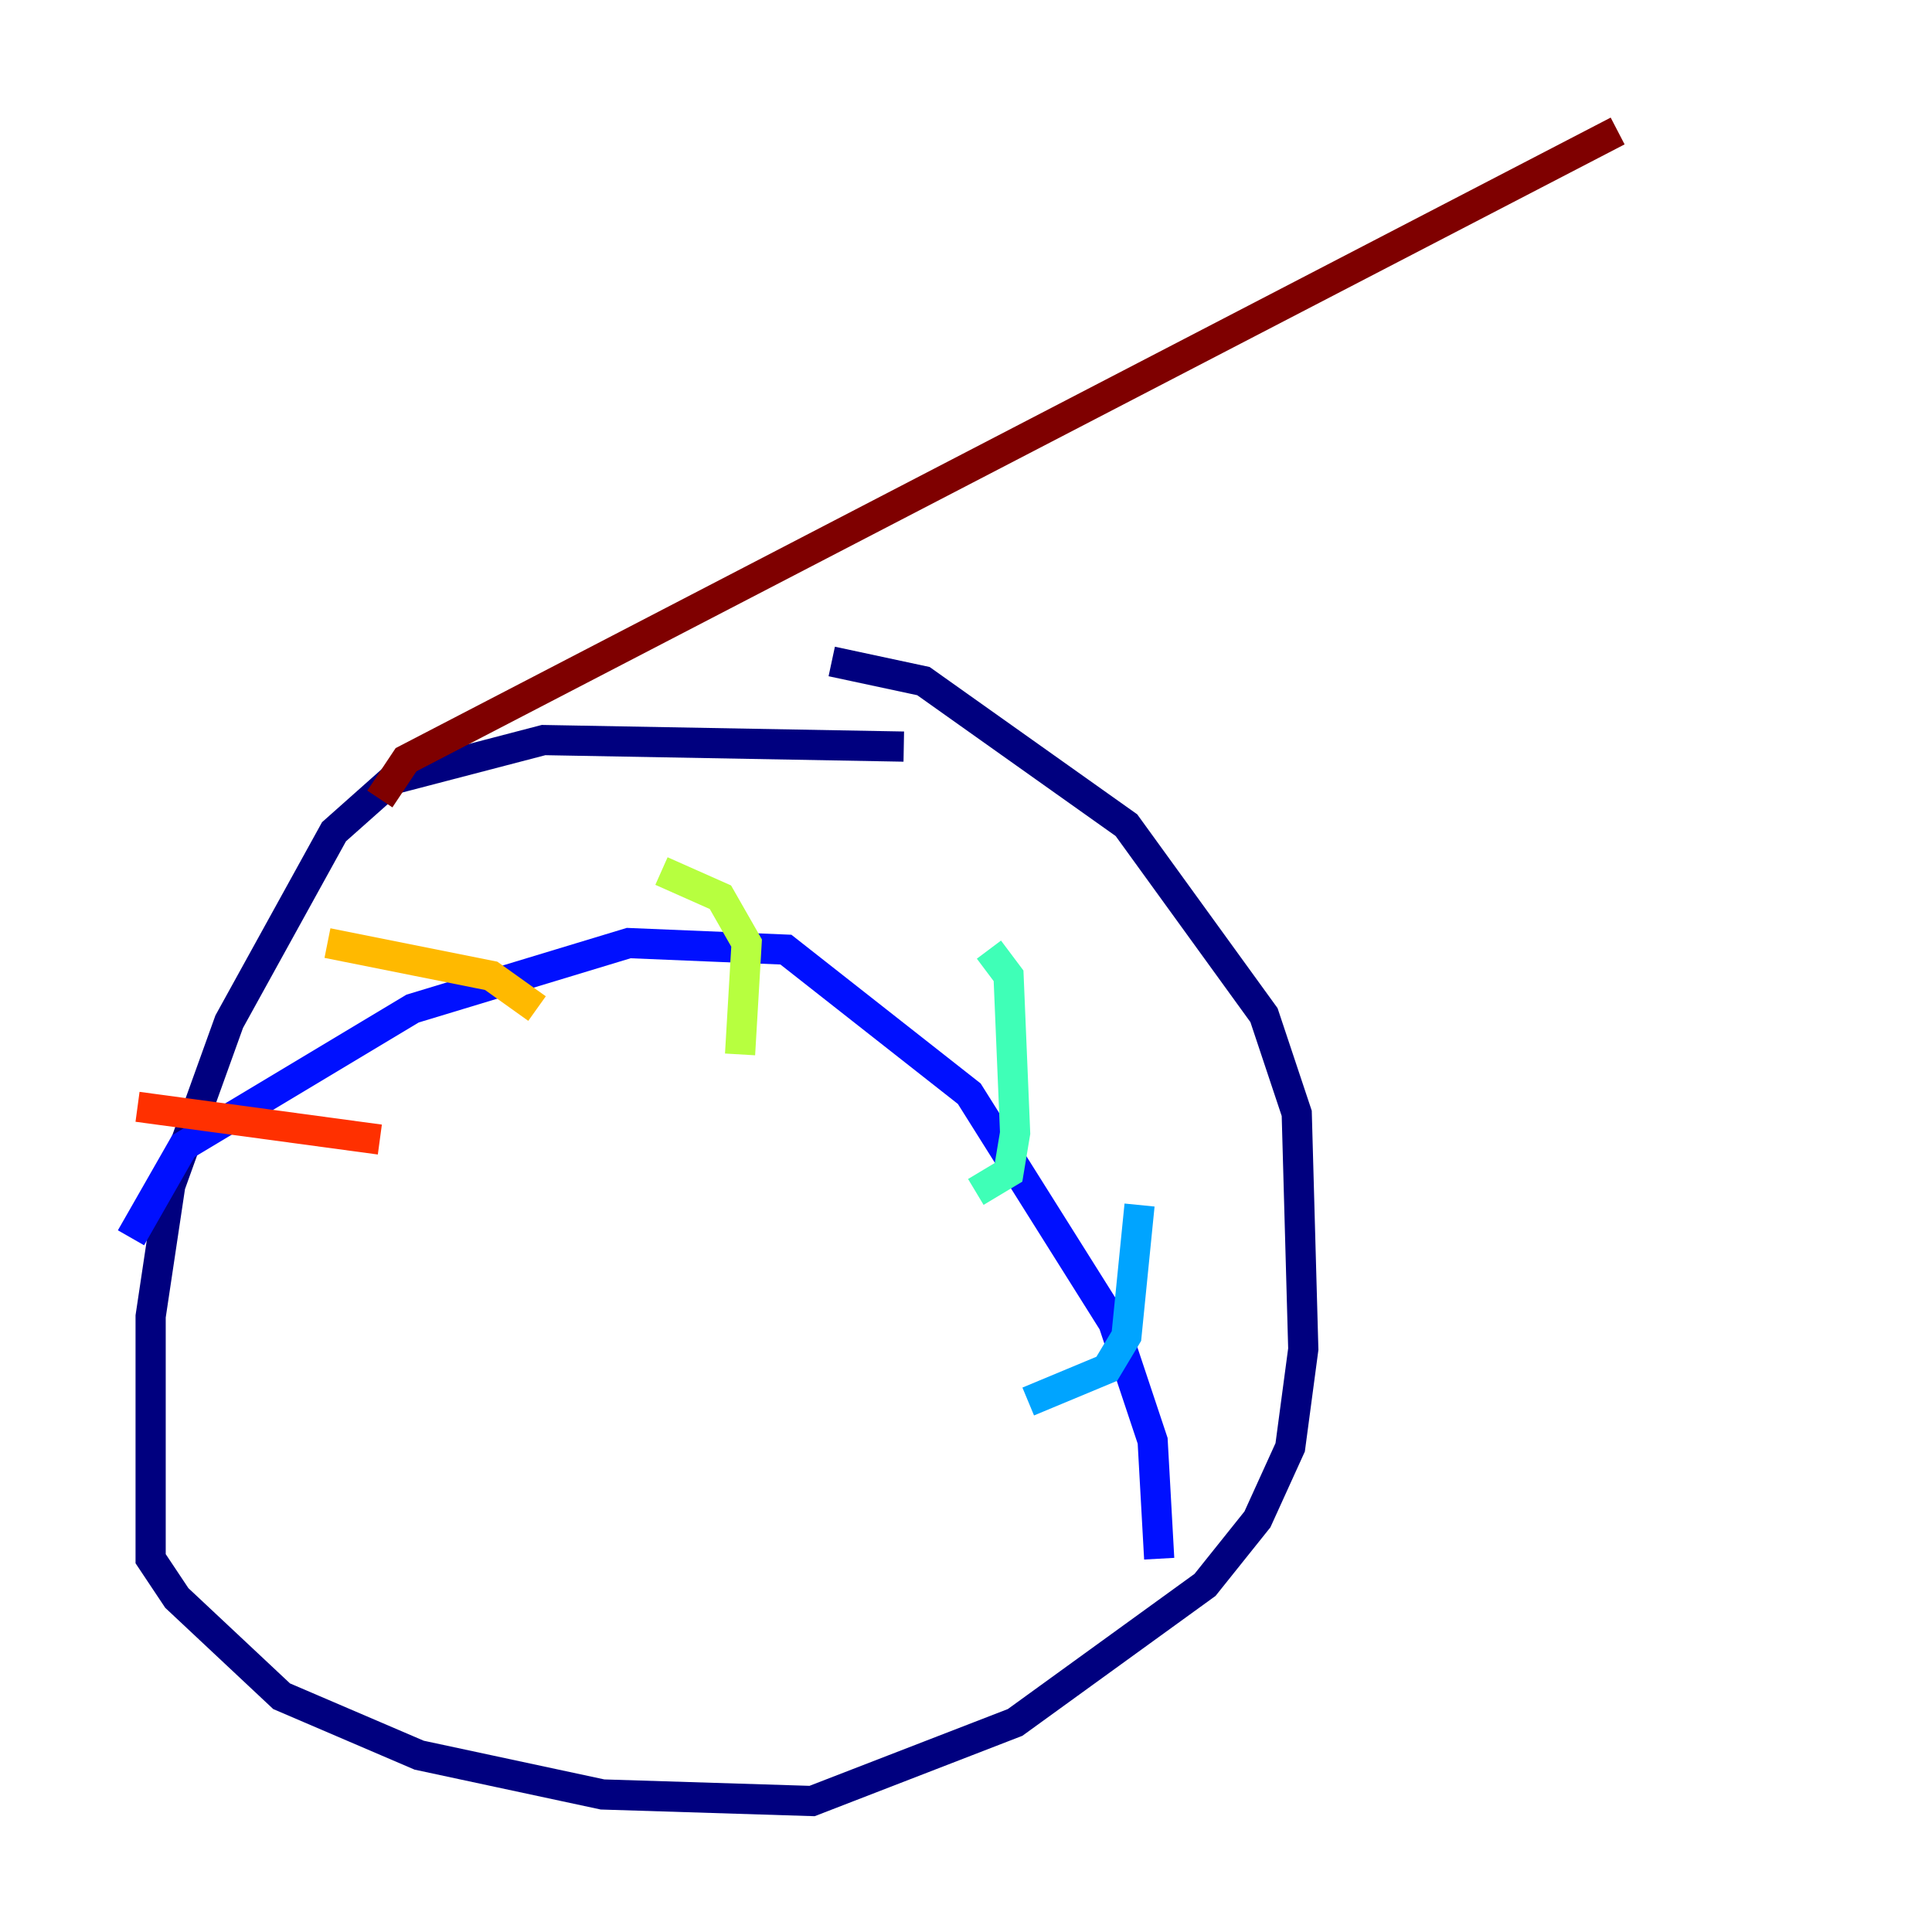 <?xml version="1.0" encoding="utf-8" ?>
<svg baseProfile="tiny" height="128" version="1.2" viewBox="0,0,128,128" width="128" xmlns="http://www.w3.org/2000/svg" xmlns:ev="http://www.w3.org/2001/xml-events" xmlns:xlink="http://www.w3.org/1999/xlink"><defs /><polyline fill="none" points="59.878,49.464 36.014,49.031 26.034,51.634 22.129,55.105 15.186,67.688 11.281,78.536 9.98,87.214 9.98,103.268 11.715,105.871 18.658,112.38 27.77,116.285 39.919,118.888 53.803,119.322 67.254,114.115 79.837,105.003 83.308,100.664 85.478,95.891 86.346,89.383 85.912,73.763 83.742,67.254 74.63,54.671 61.18,45.125 55.105,43.824" stroke="#00007f" stroke-width="2" /><polyline fill="none" points="8.678,82.007 12.149,75.932 27.336,66.82 41.654,62.481 52.068,62.915 64.217,72.461 73.763,87.647 76.366,95.458 76.8,103.268" stroke="#0010ff" stroke-width="2" /><polyline fill="none" points="68.122,92.854 73.329,90.685 74.63,88.515 75.498,79.837" stroke="#00a4ff" stroke-width="2" /><polyline fill="none" points="64.651,78.969 66.82,77.668 67.254,75.064 66.82,64.651 65.519,62.915" stroke="#3fffb7" stroke-width="2" /><polyline fill="none" points="49.031,69.858 49.464,62.481 47.729,59.444 43.824,57.709" stroke="#b7ff3f" stroke-width="2" /><polyline fill="none" points="35.58,66.82 32.542,64.651 21.695,62.481" stroke="#ffb900" stroke-width="2" /><polyline fill="none" points="25.166,75.498 9.112,73.329" stroke="#ff3000" stroke-width="2" /><polyline fill="none" points="25.166,52.936 26.902,50.332 107.173,8.678" stroke="#7f0000" stroke-width="2" /></svg>